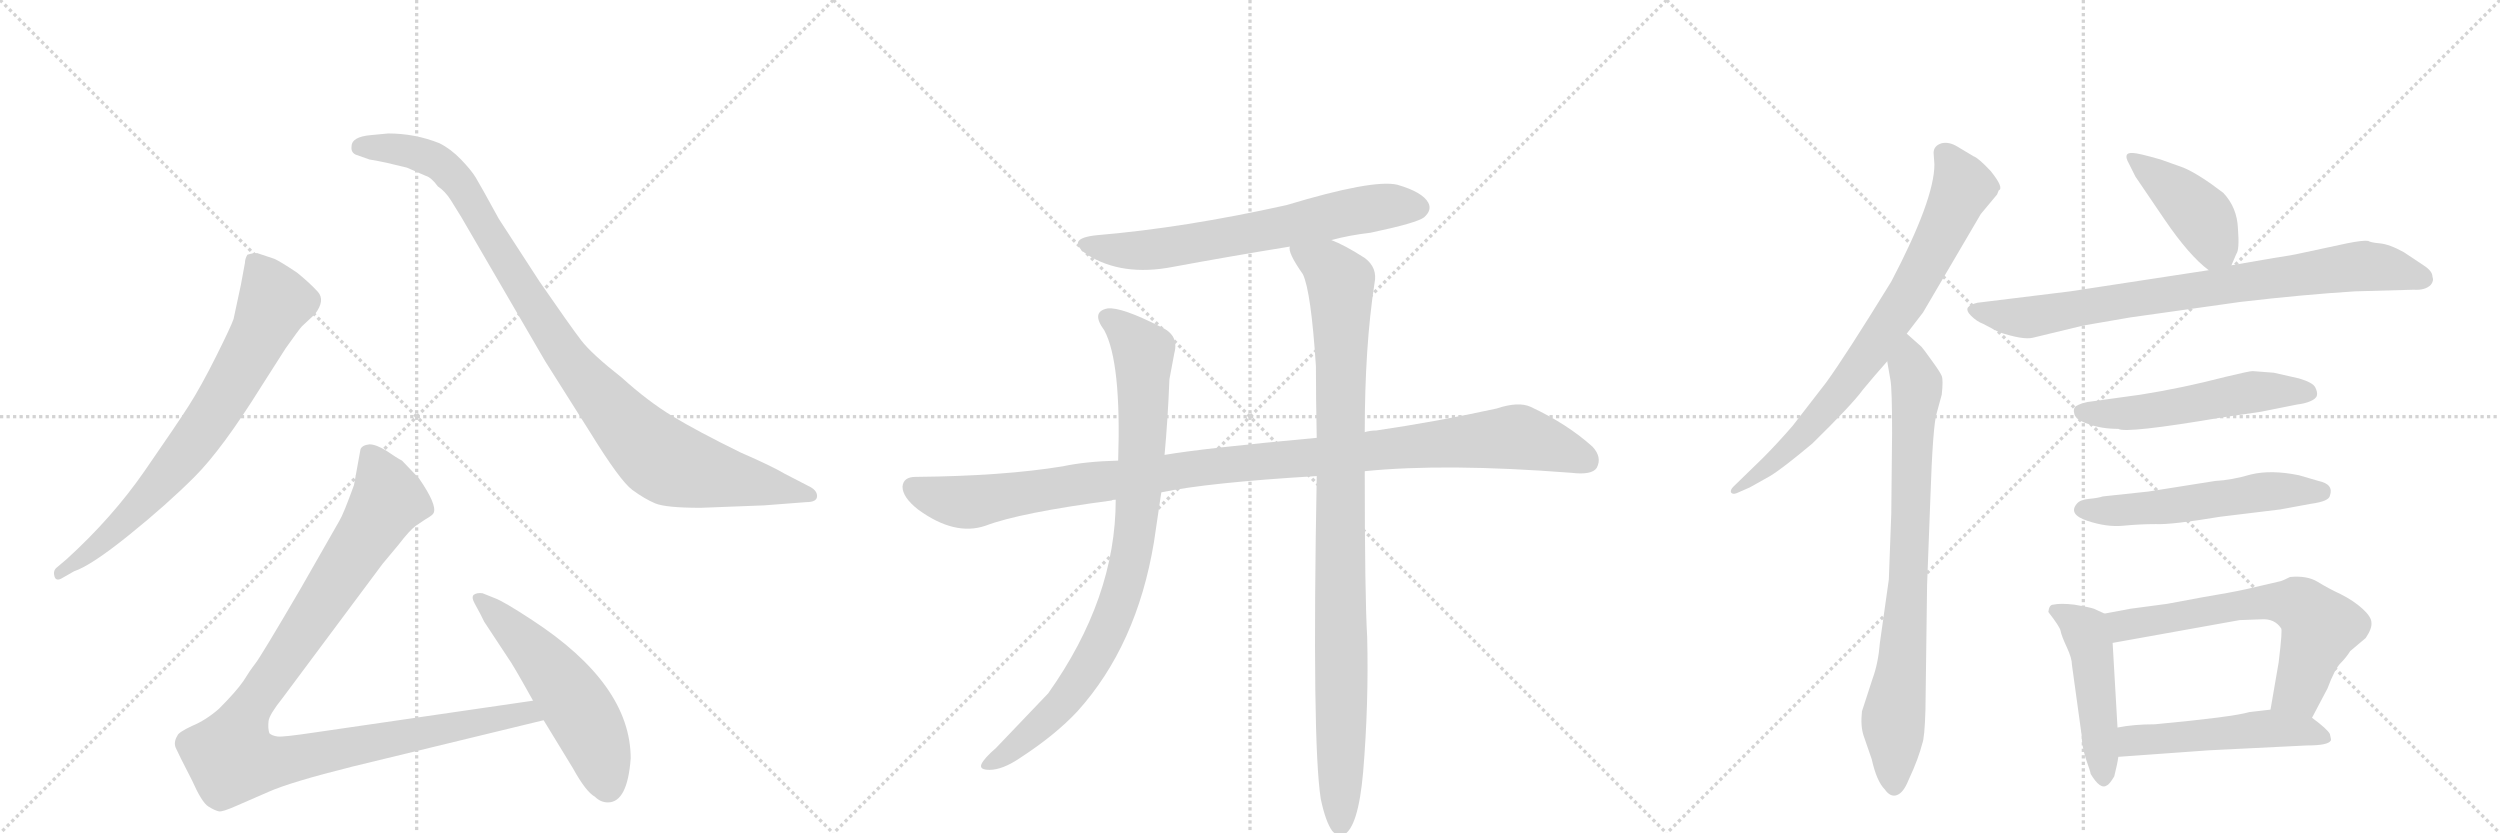 <svg version="1.1" viewBox="0 0 3072 1024" xmlns="http://www.w3.org/2000/svg">
  <g stroke="lightgray" stroke-dasharray="1,1" stroke-width="1" transform="scale(4, 4)">
    <line x1="0" y1="0" x2="256" y2="256"></line>
    <line x1="256" y1="0" x2="0" y2="256"></line>
    <line x1="128" y1="0" x2="128" y2="256"></line>
    <line x1="0" y1="128" x2="256" y2="128"></line>
    <line x1="256" y1="0" x2="512" y2="256"></line>
    <line x1="512" y1="0" x2="256" y2="256"></line>
    <line x1="384" y1="0" x2="384" y2="256"></line>
    <line x1="256" y1="128" x2="512" y2="128"></line>
    <line x1="512" y1="0" x2="768" y2="256"></line>
    <line x1="768" y1="0" x2="512" y2="256"></line>
    <line x1="640" y1="0" x2="640" y2="256"></line>
    <line x1="512" y1="128" x2="768" y2="128"></line>
  </g>
<g transform="scale(1, -1) translate(0, -850)">
   <style type="text/css">
    @keyframes keyframes0 {
      from {
       stroke: black;
       stroke-dashoffset: 744;
       stroke-width: 128;
       }
       71% {
       animation-timing-function: step-end;
       stroke: black;
       stroke-dashoffset: 0;
       stroke-width: 128;
       }
       to {
       stroke: black;
       stroke-width: 1024;
       }
       }
       #make-me-a-hanzi-animation-0 {
         animation: keyframes0 0.855s both;
         animation-delay: 0s;
         animation-timing-function: linear;
       }
    @keyframes keyframes1 {
      from {
       stroke: black;
       stroke-dashoffset: 1001;
       stroke-width: 128;
       }
       77% {
       animation-timing-function: step-end;
       stroke: black;
       stroke-dashoffset: 0;
       stroke-width: 128;
       }
       to {
       stroke: black;
       stroke-width: 1024;
       }
       }
       #make-me-a-hanzi-animation-1 {
         animation: keyframes1 1.065s both;
         animation-delay: 0.855s;
         animation-timing-function: linear;
       }
    @keyframes keyframes2 {
      from {
       stroke: black;
       stroke-dashoffset: 1068;
       stroke-width: 128;
       }
       78% {
       animation-timing-function: step-end;
       stroke: black;
       stroke-dashoffset: 0;
       stroke-width: 128;
       }
       to {
       stroke: black;
       stroke-width: 1024;
       }
       }
       #make-me-a-hanzi-animation-2 {
         animation: keyframes2 1.119s both;
         animation-delay: 1.92s;
         animation-timing-function: linear;
       }
    @keyframes keyframes3 {
      from {
       stroke: black;
       stroke-dashoffset: 541;
       stroke-width: 128;
       }
       64% {
       animation-timing-function: step-end;
       stroke: black;
       stroke-dashoffset: 0;
       stroke-width: 128;
       }
       to {
       stroke: black;
       stroke-width: 1024;
       }
       }
       #make-me-a-hanzi-animation-3 {
         animation: keyframes3 0.69s both;
         animation-delay: 3.039s;
         animation-timing-function: linear;
       }
    @keyframes keyframes4 {
      from {
       stroke: black;
       stroke-dashoffset: 666;
       stroke-width: 128;
       }
       68% {
       animation-timing-function: step-end;
       stroke: black;
       stroke-dashoffset: 0;
       stroke-width: 128;
       }
       to {
       stroke: black;
       stroke-width: 1024;
       }
       }
       #make-me-a-hanzi-animation-4 {
         animation: keyframes4 0.792s both;
         animation-delay: 3.729s;
         animation-timing-function: linear;
       }
    @keyframes keyframes5 {
      from {
       stroke: black;
       stroke-dashoffset: 1097;
       stroke-width: 128;
       }
       78% {
       animation-timing-function: step-end;
       stroke: black;
       stroke-dashoffset: 0;
       stroke-width: 128;
       }
       to {
       stroke: black;
       stroke-width: 1024;
       }
       }
       #make-me-a-hanzi-animation-5 {
         animation: keyframes5 1.143s both;
         animation-delay: 4.521s;
         animation-timing-function: linear;
       }
    @keyframes keyframes6 {
      from {
       stroke: black;
       stroke-dashoffset: 885;
       stroke-width: 128;
       }
       74% {
       animation-timing-function: step-end;
       stroke: black;
       stroke-dashoffset: 0;
       stroke-width: 128;
       }
       to {
       stroke: black;
       stroke-width: 1024;
       }
       }
       #make-me-a-hanzi-animation-6 {
         animation: keyframes6 0.97s both;
         animation-delay: 5.664s;
         animation-timing-function: linear;
       }
    @keyframes keyframes7 {
      from {
       stroke: black;
       stroke-dashoffset: 993;
       stroke-width: 128;
       }
       76% {
       animation-timing-function: step-end;
       stroke: black;
       stroke-dashoffset: 0;
       stroke-width: 128;
       }
       to {
       stroke: black;
       stroke-width: 1024;
       }
       }
       #make-me-a-hanzi-animation-7 {
         animation: keyframes7 1.058s both;
         animation-delay: 6.634s;
         animation-timing-function: linear;
       }
    @keyframes keyframes8 {
      from {
       stroke: black;
       stroke-dashoffset: 774;
       stroke-width: 128;
       }
       72% {
       animation-timing-function: step-end;
       stroke: black;
       stroke-dashoffset: 0;
       stroke-width: 128;
       }
       to {
       stroke: black;
       stroke-width: 1024;
       }
       }
       #make-me-a-hanzi-animation-8 {
         animation: keyframes8 0.88s both;
         animation-delay: 7.693s;
         animation-timing-function: linear;
       }
    @keyframes keyframes9 {
      from {
       stroke: black;
       stroke-dashoffset: 804;
       stroke-width: 128;
       }
       72% {
       animation-timing-function: step-end;
       stroke: black;
       stroke-dashoffset: 0;
       stroke-width: 128;
       }
       to {
       stroke: black;
       stroke-width: 1024;
       }
       }
       #make-me-a-hanzi-animation-9 {
         animation: keyframes9 0.904s both;
         animation-delay: 8.572s;
         animation-timing-function: linear;
       }
    @keyframes keyframes10 {
      from {
       stroke: black;
       stroke-dashoffset: 419;
       stroke-width: 128;
       }
       58% {
       animation-timing-function: step-end;
       stroke: black;
       stroke-dashoffset: 0;
       stroke-width: 128;
       }
       to {
       stroke: black;
       stroke-width: 1024;
       }
       }
       #make-me-a-hanzi-animation-10 {
         animation: keyframes10 0.591s both;
         animation-delay: 9.477s;
         animation-timing-function: linear;
       }
    @keyframes keyframes11 {
      from {
       stroke: black;
       stroke-dashoffset: 814;
       stroke-width: 128;
       }
       73% {
       animation-timing-function: step-end;
       stroke: black;
       stroke-dashoffset: 0;
       stroke-width: 128;
       }
       to {
       stroke: black;
       stroke-width: 1024;
       }
       }
       #make-me-a-hanzi-animation-11 {
         animation: keyframes11 0.912s both;
         animation-delay: 10.068s;
         animation-timing-function: linear;
       }
    @keyframes keyframes12 {
      from {
       stroke: black;
       stroke-dashoffset: 536;
       stroke-width: 128;
       }
       64% {
       animation-timing-function: step-end;
       stroke: black;
       stroke-dashoffset: 0;
       stroke-width: 128;
       }
       to {
       stroke: black;
       stroke-width: 1024;
       }
       }
       #make-me-a-hanzi-animation-12 {
         animation: keyframes12 0.686s both;
         animation-delay: 10.98s;
         animation-timing-function: linear;
       }
    @keyframes keyframes13 {
      from {
       stroke: black;
       stroke-dashoffset: 548;
       stroke-width: 128;
       }
       64% {
       animation-timing-function: step-end;
       stroke: black;
       stroke-dashoffset: 0;
       stroke-width: 128;
       }
       to {
       stroke: black;
       stroke-width: 1024;
       }
       }
       #make-me-a-hanzi-animation-13 {
         animation: keyframes13 0.696s both;
         animation-delay: 11.666s;
         animation-timing-function: linear;
       }
    @keyframes keyframes14 {
      from {
       stroke: black;
       stroke-dashoffset: 474;
       stroke-width: 128;
       }
       61% {
       animation-timing-function: step-end;
       stroke: black;
       stroke-dashoffset: 0;
       stroke-width: 128;
       }
       to {
       stroke: black;
       stroke-width: 1024;
       }
       }
       #make-me-a-hanzi-animation-14 {
         animation: keyframes14 0.636s both;
         animation-delay: 12.362s;
         animation-timing-function: linear;
       }
    @keyframes keyframes15 {
      from {
       stroke: black;
       stroke-dashoffset: 646;
       stroke-width: 128;
       }
       68% {
       animation-timing-function: step-end;
       stroke: black;
       stroke-dashoffset: 0;
       stroke-width: 128;
       }
       to {
       stroke: black;
       stroke-width: 1024;
       }
       }
       #make-me-a-hanzi-animation-15 {
         animation: keyframes15 0.776s both;
         animation-delay: 12.998s;
         animation-timing-function: linear;
       }
    @keyframes keyframes16 {
      from {
       stroke: black;
       stroke-dashoffset: 510;
       stroke-width: 128;
       }
       62% {
       animation-timing-function: step-end;
       stroke: black;
       stroke-dashoffset: 0;
       stroke-width: 128;
       }
       to {
       stroke: black;
       stroke-width: 1024;
       }
       }
       #make-me-a-hanzi-animation-16 {
         animation: keyframes16 0.665s both;
         animation-delay: 13.774s;
         animation-timing-function: linear;
       }
</style>
<path d="M 91 148 Q 112 155 158.5 192.5 Q 205 230 239 264 Q 273 298 321 375 L 351 422 Q 368 446 371 449 L 387 464 Q 400 481 390.5 491.5 Q 381 502 365 515 Q 344 529 337 532 L 316 539 Q 310 539 304 537 Q 301 532 301 527 L 296 500 L 287 458 Q 284 449 265.5 412 Q 247 375 232 351.5 Q 217 328 177.5 271 Q 138 214 82 163 L 69 152 Q 65 148 67 141.5 Q 69 135 77 140 L 91 148 Z" fill="lightgray"></path> 
<path d="M 456 684 Q 432 682 432 670 Q 431 663 437 660 L 454 654 Q 466 652 475 650 L 500 644 L 523 634 Q 530 632 538 621 Q 547 615 554 604 L 567 583 L 670 406 L 725 319 Q 762 259 777 248 Q 792 237 805 231.5 Q 818 226 861 226 L 939 229 L 991 233 Q 1004 233 1004 240.5 Q 1004 248 993 253 L 964 268 Q 949 277 910 294 Q 857 320 826.5 338.5 Q 796 357 764 386 Q 727 415 714 432 Q 701 449 663 504 L 613 581 Q 590 623 584.5 632 Q 579 641 566.5 654 Q 554 667 540 674 Q 510 686 477 686 L 456 684 Z" fill="lightgray"></path> 
<path d="M 655 -11 L 387 -50 Q 347 -56 341 -55 Q 334 -54 331 -51 Q 329 -45 330 -36 Q 331 -28 347 -8 L 470 157 L 490 181 Q 503 198 511 204 L 523 212 Q 532 217 533 220 Q 537 230 515 262 L 494 284 Q 488 287 475 296 Q 462 304 454 304 Q 445 303 443 298 L 435 254 Q 422 218 417 210 L 369 126 Q 321 44 314 35 Q 307 26 299 13 Q 290 0 269 -21 Q 253 -35 236 -42 Q 219 -50 218 -54 Q 213 -62 216 -69 Q 219 -76 236 -109 Q 248 -136 256 -141 Q 264 -146 269 -147 Q 273 -148 291 -140 L 330 -123 Q 357 -111 433 -92 L 668 -35 C 697 -28 685 -7 655 -11 Z" fill="lightgray"></path> 
<path d="M 775 -82 Q 775 9 654 88 Q 619 111 608 115 L 593 121 Q 586 122 582 119 Q 579 116 583.5 108 Q 588 100 590 96 L 595 86 L 624 42 Q 630 34 655 -11 L 668 -35 L 704 -94 Q 720 -123 731 -129 Q 738 -136 747 -136 Q 771 -136 775 -82 Z" fill="lightgray"></path> 
<path d="M 1636 555 Q 1658 561 1684 564 Q 1741 576 1750 583 Q 1760 592 1755 601 Q 1748 614 1717 623 Q 1687 630 1581 598 Q 1455 570 1348 561 Q 1308 557 1336 537 Q 1379 510 1441 522 Q 1511 535 1585 547 L 1636 555 Z" fill="lightgray"></path> 
<path d="M 1677 271 Q 1776 281 1931 269 Q 1956 266 1962 275 Q 1969 288 1957 301 Q 1926 329 1881 350 Q 1866 357 1839 348 Q 1766 332 1691 321 Q 1684 321 1677 319 L 1618 312 Q 1477 299 1431 291 L 1374 284 Q 1334 283 1306 277 Q 1233 265 1125 264 Q 1110 264 1109 252 Q 1109 239 1128 224 Q 1173 191 1211 204 Q 1253 220 1366 235 Q 1367 236 1371 236 L 1427 245 Q 1484 257 1618 265 L 1677 271 Z" fill="lightgray"></path> 
<path d="M 1431 291 Q 1435 334 1437 384 L 1443 416 Q 1449 438 1427 448 Q 1378 473 1361 471 Q 1340 467 1357 444 Q 1378 405 1374 284 L 1371 236 Q 1371 115 1288 -2 L 1224 -69 Q 1209 -82 1206 -89 Q 1203 -96 1216 -96 Q 1232 -96 1254 -81 Q 1297 -53 1324 -24 Q 1397 57 1418 184 L 1427 245 L 1431 291 Z" fill="lightgray"></path> 
<path d="M 1623 -132 Q 1629 -160 1637 -171 Q 1643 -178 1651 -176 Q 1669 -167 1675 -99 Q 1682 -15 1680 67 Q 1677 118 1677 271 L 1677 319 Q 1677 424 1689 502 Q 1693 521 1677 533 Q 1652 549 1636 555 C 1609 568 1575 575 1585 547 Q 1582 540 1601 513 Q 1611 492 1617 400 Q 1617 360 1618 312 L 1618 265 Q 1612 -62 1623 -132 Z" fill="lightgray"></path> 
<path d="M 2343 440 L 2363 466 L 2434 587 L 2454 611 L 2456 616 Q 2463 619 2446 640 Q 2431 656 2425 658 L 2405 670 Q 2395 676 2386 674 Q 2376 671 2376 662 L 2377 648 Q 2377 605 2324 504 Q 2268 413 2244 380 L 2203 327 Q 2184 305 2166 287 L 2130 252 Q 2126 248 2127 245 Q 2129 242 2134 244 L 2150 251 L 2175 265 Q 2190 274 2227 305 Q 2276 353 2289 371 Q 2303 388 2319 406 L 2343 440 Z" fill="lightgray"></path> 
<path d="M 2325 318 L 2324 219 L 2321 138 L 2310 60 Q 2308 35 2301 16 L 2288 -24 Q 2286 -42 2290 -54 L 2300 -83 Q 2306 -110 2316 -120 Q 2323 -130 2331 -127 Q 2339 -124 2345 -109 Q 2352 -94 2356 -83 Q 2360 -72 2362 -64 Q 2365 -57 2366 -22 L 2368 131 L 2372 237 Q 2375 328 2380 343 L 2386 365 Q 2388 383 2386 388 Q 2384 393 2373 408 Q 2363 422 2361 424 L 2343 440 C 2321 460 2314 436 2319 406 L 2323 383 Q 2325 372 2325 318 Z" fill="lightgray"></path> 
<path d="M 2742 524 L 2748 538 Q 2752 543 2750 569 Q 2749 595 2732 613 Q 2702 636 2683 644 L 2655 654 Q 2627 662 2621 662 Q 2608 663 2616 649 L 2624 633 L 2660 580 Q 2690 536 2714 518 C 2733 503 2733 503 2742 524 Z" fill="lightgray"></path> 
<path d="M 2560 450 L 2618 460 L 2753 479 Q 2830 488 2894 492 L 2966 494 Q 2980 493 2987 500 Q 2991 505 2989 510 Q 2989 517 2978 524 L 2954 540 Q 2936 550 2924 551 Q 2913 552 2910 554 Q 2904 555 2884 551 L 2828 539 Q 2815 536 2794 533 L 2742 524 L 2714 518 L 2544 492 L 2430 478 Q 2421 476 2418 472 Q 2416 468 2422 462 Q 2429 455 2437 452 L 2456 442 Q 2486 432 2498 435 L 2560 450 Z" fill="lightgray"></path> 
<path d="M 2794 392 L 2768 394 Q 2764 394 2735 387 Q 2681 373 2630 365 L 2565 356 Q 2556 354 2551 351 Q 2547 348 2549 341 Q 2551 334 2566 329 Q 2582 323 2603 323 Q 2612 317 2730 337 L 2778 344 L 2823 353 Q 2832 354 2839 357 Q 2846 360 2847 364 Q 2848 368 2845 374 Q 2842 380 2825 385 L 2794 392 Z" fill="lightgray"></path> 
<path d="M 2552 231 Q 2541 218 2565 210 Q 2589 202 2609 204 Q 2630 206 2649 206 Q 2668 205 2728 215 L 2802 224 L 2840 231 Q 2862 234 2863 241 Q 2868 255 2849 259 L 2825 266 Q 2791 273 2766 267 Q 2742 260 2722 259 L 2640 246 L 2584 240 Q 2578 238 2567 237 Q 2556 236 2552 231 Z" fill="lightgray"></path> 
<path d="M 2586 96 L 2573 102 Q 2567 104 2549 107 Q 2532 109 2523 107 Q 2518 107 2517 98 Q 2531 80 2532 75 Q 2533 69 2540 54 Q 2546 41 2546 33 L 2558 -54 Q 2558 -66 2563 -82 Q 2569 -99 2569 -101 Q 2581 -121 2589 -115 Q 2592 -114 2598 -104 Q 2602 -88 2603 -80 L 2602 -44 L 2596 60 C 2594 90 2594 92 2586 96 Z" fill="lightgray"></path> 
<path d="M 2803 136 L 2760 126 Q 2742 122 2706 116 L 2663 108 L 2618 102 L 2586 96 C 2557 90 2566 55 2596 60 L 2752 88 L 2779 89 Q 2795 90 2803 78 Q 2805 77 2800 36 L 2790 -22 C 2785 -52 2827 -59 2841 -32 L 2860 4 Q 2869 28 2876 35 Q 2883 42 2888 50 L 2907 66 Q 2915 78 2914 85 Q 2914 92 2903 102 Q 2892 112 2876 120 Q 2861 127 2848 135 Q 2835 143 2814 141 Q 2806 137 2803 136 Z" fill="lightgray"></path> 
<path d="M 2603 -80 L 2714 -72 L 2835 -66 Q 2861 -66 2864 -60 Q 2865 -60 2863 -52 Q 2860 -46 2841 -32 C 2823 -18 2820 -19 2790 -22 L 2764 -25 Q 2744 -31 2648 -40 Q 2622 -40 2602 -44 C 2572 -49 2573 -82 2603 -80 Z" fill="lightgray"></path> 
      <clipPath id="make-me-a-hanzi-clip-0">
      <path d="M 91 148 Q 112 155 158.5 192.5 Q 205 230 239 264 Q 273 298 321 375 L 351 422 Q 368 446 371 449 L 387 464 Q 400 481 390.5 491.5 Q 381 502 365 515 Q 344 529 337 532 L 316 539 Q 310 539 304 537 Q 301 532 301 527 L 296 500 L 287 458 Q 284 449 265.5 412 Q 247 375 232 351.5 Q 217 328 177.5 271 Q 138 214 82 163 L 69 152 Q 65 148 67 141.5 Q 69 135 77 140 L 91 148 Z" fill="lightgray"></path>
      </clipPath>
      <path clip-path="url(#make-me-a-hanzi-clip-0)" d="M 311 529 L 338 479 L 289 384 L 253 327 L 197 256 L 129 187 L 73 146 " fill="none" id="make-me-a-hanzi-animation-0" stroke-dasharray="616 1232" stroke-linecap="round"></path>

      <clipPath id="make-me-a-hanzi-clip-1">
      <path d="M 456 684 Q 432 682 432 670 Q 431 663 437 660 L 454 654 Q 466 652 475 650 L 500 644 L 523 634 Q 530 632 538 621 Q 547 615 554 604 L 567 583 L 670 406 L 725 319 Q 762 259 777 248 Q 792 237 805 231.5 Q 818 226 861 226 L 939 229 L 991 233 Q 1004 233 1004 240.5 Q 1004 248 993 253 L 964 268 Q 949 277 910 294 Q 857 320 826.5 338.5 Q 796 357 764 386 Q 727 415 714 432 Q 701 449 663 504 L 613 581 Q 590 623 584.5 632 Q 579 641 566.5 654 Q 554 667 540 674 Q 510 686 477 686 L 456 684 Z" fill="lightgray"></path>
      </clipPath>
      <path clip-path="url(#make-me-a-hanzi-clip-1)" d="M 443 669 L 506 664 L 548 643 L 582 598 L 687 425 L 765 331 L 811 287 L 867 268 L 995 241 " fill="none" id="make-me-a-hanzi-animation-1" stroke-dasharray="873 1746" stroke-linecap="round"></path>

      <clipPath id="make-me-a-hanzi-clip-2">
      <path d="M 655 -11 L 387 -50 Q 347 -56 341 -55 Q 334 -54 331 -51 Q 329 -45 330 -36 Q 331 -28 347 -8 L 470 157 L 490 181 Q 503 198 511 204 L 523 212 Q 532 217 533 220 Q 537 230 515 262 L 494 284 Q 488 287 475 296 Q 462 304 454 304 Q 445 303 443 298 L 435 254 Q 422 218 417 210 L 369 126 Q 321 44 314 35 Q 307 26 299 13 Q 290 0 269 -21 Q 253 -35 236 -42 Q 219 -50 218 -54 Q 213 -62 216 -69 Q 219 -76 236 -109 Q 248 -136 256 -141 Q 264 -146 269 -147 Q 273 -148 291 -140 L 330 -123 Q 357 -111 433 -92 L 668 -35 C 697 -28 685 -7 655 -11 Z" fill="lightgray"></path>
      </clipPath>
      <path clip-path="url(#make-me-a-hanzi-clip-2)" d="M 455 288 L 477 236 L 307 -20 L 289 -58 L 285 -82 L 333 -87 L 647 -25 L 659 -32 " fill="none" id="make-me-a-hanzi-animation-2" stroke-dasharray="940 1880" stroke-linecap="round"></path>

      <clipPath id="make-me-a-hanzi-clip-3">
      <path d="M 775 -82 Q 775 9 654 88 Q 619 111 608 115 L 593 121 Q 586 122 582 119 Q 579 116 583.5 108 Q 588 100 590 96 L 595 86 L 624 42 Q 630 34 655 -11 L 668 -35 L 704 -94 Q 720 -123 731 -129 Q 738 -136 747 -136 Q 771 -136 775 -82 Z" fill="lightgray"></path>
      </clipPath>
      <path clip-path="url(#make-me-a-hanzi-clip-3)" d="M 589 114 L 647 60 L 699 -3 L 729 -55 L 747 -116 " fill="none" id="make-me-a-hanzi-animation-3" stroke-dasharray="413 826" stroke-linecap="round"></path>

      <clipPath id="make-me-a-hanzi-clip-4">
      <path d="M 1636 555 Q 1658 561 1684 564 Q 1741 576 1750 583 Q 1760 592 1755 601 Q 1748 614 1717 623 Q 1687 630 1581 598 Q 1455 570 1348 561 Q 1308 557 1336 537 Q 1379 510 1441 522 Q 1511 535 1585 547 L 1636 555 Z" fill="lightgray"></path>
      </clipPath>
      <path clip-path="url(#make-me-a-hanzi-clip-4)" d="M 1339 551 L 1362 544 L 1414 543 L 1658 590 L 1718 598 L 1743 595 " fill="none" id="make-me-a-hanzi-animation-4" stroke-dasharray="538 1076" stroke-linecap="round"></path>

      <clipPath id="make-me-a-hanzi-clip-5">
      <path d="M 1677 271 Q 1776 281 1931 269 Q 1956 266 1962 275 Q 1969 288 1957 301 Q 1926 329 1881 350 Q 1866 357 1839 348 Q 1766 332 1691 321 Q 1684 321 1677 319 L 1618 312 Q 1477 299 1431 291 L 1374 284 Q 1334 283 1306 277 Q 1233 265 1125 264 Q 1110 264 1109 252 Q 1109 239 1128 224 Q 1173 191 1211 204 Q 1253 220 1366 235 Q 1367 236 1371 236 L 1427 245 Q 1484 257 1618 265 L 1677 271 Z" fill="lightgray"></path>
      </clipPath>
      <path clip-path="url(#make-me-a-hanzi-clip-5)" d="M 1122 251 L 1149 239 L 1190 233 L 1469 275 L 1857 313 L 1913 300 L 1950 284 " fill="none" id="make-me-a-hanzi-animation-5" stroke-dasharray="969 1938" stroke-linecap="round"></path>

      <clipPath id="make-me-a-hanzi-clip-6">
      <path d="M 1431 291 Q 1435 334 1437 384 L 1443 416 Q 1449 438 1427 448 Q 1378 473 1361 471 Q 1340 467 1357 444 Q 1378 405 1374 284 L 1371 236 Q 1371 115 1288 -2 L 1224 -69 Q 1209 -82 1206 -89 Q 1203 -96 1216 -96 Q 1232 -96 1254 -81 Q 1297 -53 1324 -24 Q 1397 57 1418 184 L 1427 245 L 1431 291 Z" fill="lightgray"></path>
      </clipPath>
      <path clip-path="url(#make-me-a-hanzi-clip-6)" d="M 1363 457 L 1380 447 L 1405 417 L 1402 270 L 1381 132 L 1356 66 L 1305 -15 L 1240 -73 L 1214 -88 " fill="none" id="make-me-a-hanzi-animation-6" stroke-dasharray="757 1514" stroke-linecap="round"></path>

      <clipPath id="make-me-a-hanzi-clip-7">
      <path d="M 1623 -132 Q 1629 -160 1637 -171 Q 1643 -178 1651 -176 Q 1669 -167 1675 -99 Q 1682 -15 1680 67 Q 1677 118 1677 271 L 1677 319 Q 1677 424 1689 502 Q 1693 521 1677 533 Q 1652 549 1636 555 C 1609 568 1575 575 1585 547 Q 1582 540 1601 513 Q 1611 492 1617 400 Q 1617 360 1618 312 L 1618 265 Q 1612 -62 1623 -132 Z" fill="lightgray"></path>
      </clipPath>
      <path clip-path="url(#make-me-a-hanzi-clip-7)" d="M 1592 544 L 1632 521 L 1647 501 L 1647 -165 " fill="none" id="make-me-a-hanzi-animation-7" stroke-dasharray="865 1730" stroke-linecap="round"></path>

      <clipPath id="make-me-a-hanzi-clip-8">
      <path d="M 2343 440 L 2363 466 L 2434 587 L 2454 611 L 2456 616 Q 2463 619 2446 640 Q 2431 656 2425 658 L 2405 670 Q 2395 676 2386 674 Q 2376 671 2376 662 L 2377 648 Q 2377 605 2324 504 Q 2268 413 2244 380 L 2203 327 Q 2184 305 2166 287 L 2130 252 Q 2126 248 2127 245 Q 2129 242 2134 244 L 2150 251 L 2175 265 Q 2190 274 2227 305 Q 2276 353 2289 371 Q 2303 388 2319 406 L 2343 440 Z" fill="lightgray"></path>
      </clipPath>
      <path clip-path="url(#make-me-a-hanzi-clip-8)" d="M 2391 660 L 2412 620 L 2339 478 L 2297 415 L 2224 324 L 2164 269 L 2131 247 " fill="none" id="make-me-a-hanzi-animation-8" stroke-dasharray="646 1292" stroke-linecap="round"></path>

      <clipPath id="make-me-a-hanzi-clip-9">
      <path d="M 2325 318 L 2324 219 L 2321 138 L 2310 60 Q 2308 35 2301 16 L 2288 -24 Q 2286 -42 2290 -54 L 2300 -83 Q 2306 -110 2316 -120 Q 2323 -130 2331 -127 Q 2339 -124 2345 -109 Q 2352 -94 2356 -83 Q 2360 -72 2362 -64 Q 2365 -57 2366 -22 L 2368 131 L 2372 237 Q 2375 328 2380 343 L 2386 365 Q 2388 383 2386 388 Q 2384 393 2373 408 Q 2363 422 2361 424 L 2343 440 C 2321 460 2314 436 2319 406 L 2323 383 Q 2325 372 2325 318 Z" fill="lightgray"></path>
      </clipPath>
      <path clip-path="url(#make-me-a-hanzi-clip-9)" d="M 2343 431 L 2355 367 L 2343 108 L 2326 -33 L 2328 -115 " fill="none" id="make-me-a-hanzi-animation-9" stroke-dasharray="676 1352" stroke-linecap="round"></path>

      <clipPath id="make-me-a-hanzi-clip-10">
      <path d="M 2742 524 L 2748 538 Q 2752 543 2750 569 Q 2749 595 2732 613 Q 2702 636 2683 644 L 2655 654 Q 2627 662 2621 662 Q 2608 663 2616 649 L 2624 633 L 2660 580 Q 2690 536 2714 518 C 2733 503 2733 503 2742 524 Z" fill="lightgray"></path>
      </clipPath>
      <path clip-path="url(#make-me-a-hanzi-clip-10)" d="M 2623 654 L 2706 583 L 2719 558 L 2718 532 " fill="none" id="make-me-a-hanzi-animation-10" stroke-dasharray="291 582" stroke-linecap="round"></path>

      <clipPath id="make-me-a-hanzi-clip-11">
      <path d="M 2560 450 L 2618 460 L 2753 479 Q 2830 488 2894 492 L 2966 494 Q 2980 493 2987 500 Q 2991 505 2989 510 Q 2989 517 2978 524 L 2954 540 Q 2936 550 2924 551 Q 2913 552 2910 554 Q 2904 555 2884 551 L 2828 539 Q 2815 536 2794 533 L 2742 524 L 2714 518 L 2544 492 L 2430 478 Q 2421 476 2418 472 Q 2416 468 2422 462 Q 2429 455 2437 452 L 2456 442 Q 2486 432 2498 435 L 2560 450 Z" fill="lightgray"></path>
      </clipPath>
      <path clip-path="url(#make-me-a-hanzi-clip-11)" d="M 2427 470 L 2492 460 L 2897 523 L 2935 520 L 2977 507 " fill="none" id="make-me-a-hanzi-animation-11" stroke-dasharray="686 1372" stroke-linecap="round"></path>

      <clipPath id="make-me-a-hanzi-clip-12">
      <path d="M 2794 392 L 2768 394 Q 2764 394 2735 387 Q 2681 373 2630 365 L 2565 356 Q 2556 354 2551 351 Q 2547 348 2549 341 Q 2551 334 2566 329 Q 2582 323 2603 323 Q 2612 317 2730 337 L 2778 344 L 2823 353 Q 2832 354 2839 357 Q 2846 360 2847 364 Q 2848 368 2845 374 Q 2842 380 2825 385 L 2794 392 Z" fill="lightgray"></path>
      </clipPath>
      <path clip-path="url(#make-me-a-hanzi-clip-12)" d="M 2559 344 L 2630 343 L 2773 369 L 2837 367 " fill="none" id="make-me-a-hanzi-animation-12" stroke-dasharray="408 816" stroke-linecap="round"></path>

      <clipPath id="make-me-a-hanzi-clip-13">
      <path d="M 2552 231 Q 2541 218 2565 210 Q 2589 202 2609 204 Q 2630 206 2649 206 Q 2668 205 2728 215 L 2802 224 L 2840 231 Q 2862 234 2863 241 Q 2868 255 2849 259 L 2825 266 Q 2791 273 2766 267 Q 2742 260 2722 259 L 2640 246 L 2584 240 Q 2578 238 2567 237 Q 2556 236 2552 231 Z" fill="lightgray"></path>
      </clipPath>
      <path clip-path="url(#make-me-a-hanzi-clip-13)" d="M 2562 223 L 2642 225 L 2799 247 L 2852 246 " fill="none" id="make-me-a-hanzi-animation-13" stroke-dasharray="420 840" stroke-linecap="round"></path>

      <clipPath id="make-me-a-hanzi-clip-14">
      <path d="M 2586 96 L 2573 102 Q 2567 104 2549 107 Q 2532 109 2523 107 Q 2518 107 2517 98 Q 2531 80 2532 75 Q 2533 69 2540 54 Q 2546 41 2546 33 L 2558 -54 Q 2558 -66 2563 -82 Q 2569 -99 2569 -101 Q 2581 -121 2589 -115 Q 2592 -114 2598 -104 Q 2602 -88 2603 -80 L 2602 -44 L 2596 60 C 2594 90 2594 92 2586 96 Z" fill="lightgray"></path>
      </clipPath>
      <path clip-path="url(#make-me-a-hanzi-clip-14)" d="M 2530 96 L 2562 75 L 2570 51 L 2585 -103 " fill="none" id="make-me-a-hanzi-animation-14" stroke-dasharray="346 692" stroke-linecap="round"></path>

      <clipPath id="make-me-a-hanzi-clip-15">
      <path d="M 2803 136 L 2760 126 Q 2742 122 2706 116 L 2663 108 L 2618 102 L 2586 96 C 2557 90 2566 55 2596 60 L 2752 88 L 2779 89 Q 2795 90 2803 78 Q 2805 77 2800 36 L 2790 -22 C 2785 -52 2827 -59 2841 -32 L 2860 4 Q 2869 28 2876 35 Q 2883 42 2888 50 L 2907 66 Q 2915 78 2914 85 Q 2914 92 2903 102 Q 2892 112 2876 120 Q 2861 127 2848 135 Q 2835 143 2814 141 Q 2806 137 2803 136 Z" fill="lightgray"></path>
      </clipPath>
      <path clip-path="url(#make-me-a-hanzi-clip-15)" d="M 2592 91 L 2609 81 L 2772 109 L 2801 111 L 2829 104 L 2851 80 L 2849 72 L 2825 2 L 2798 -16 " fill="none" id="make-me-a-hanzi-animation-15" stroke-dasharray="518 1036" stroke-linecap="round"></path>

      <clipPath id="make-me-a-hanzi-clip-16">
      <path d="M 2603 -80 L 2714 -72 L 2835 -66 Q 2861 -66 2864 -60 Q 2865 -60 2863 -52 Q 2860 -46 2841 -32 C 2823 -18 2820 -19 2790 -22 L 2764 -25 Q 2744 -31 2648 -40 Q 2622 -40 2602 -44 C 2572 -49 2573 -82 2603 -80 Z" fill="lightgray"></path>
      </clipPath>
      <path clip-path="url(#make-me-a-hanzi-clip-16)" d="M 2611 -74 L 2625 -60 L 2786 -45 L 2839 -49 L 2857 -57 " fill="none" id="make-me-a-hanzi-animation-16" stroke-dasharray="382 764" stroke-linecap="round"></path>

</g>
</svg>
